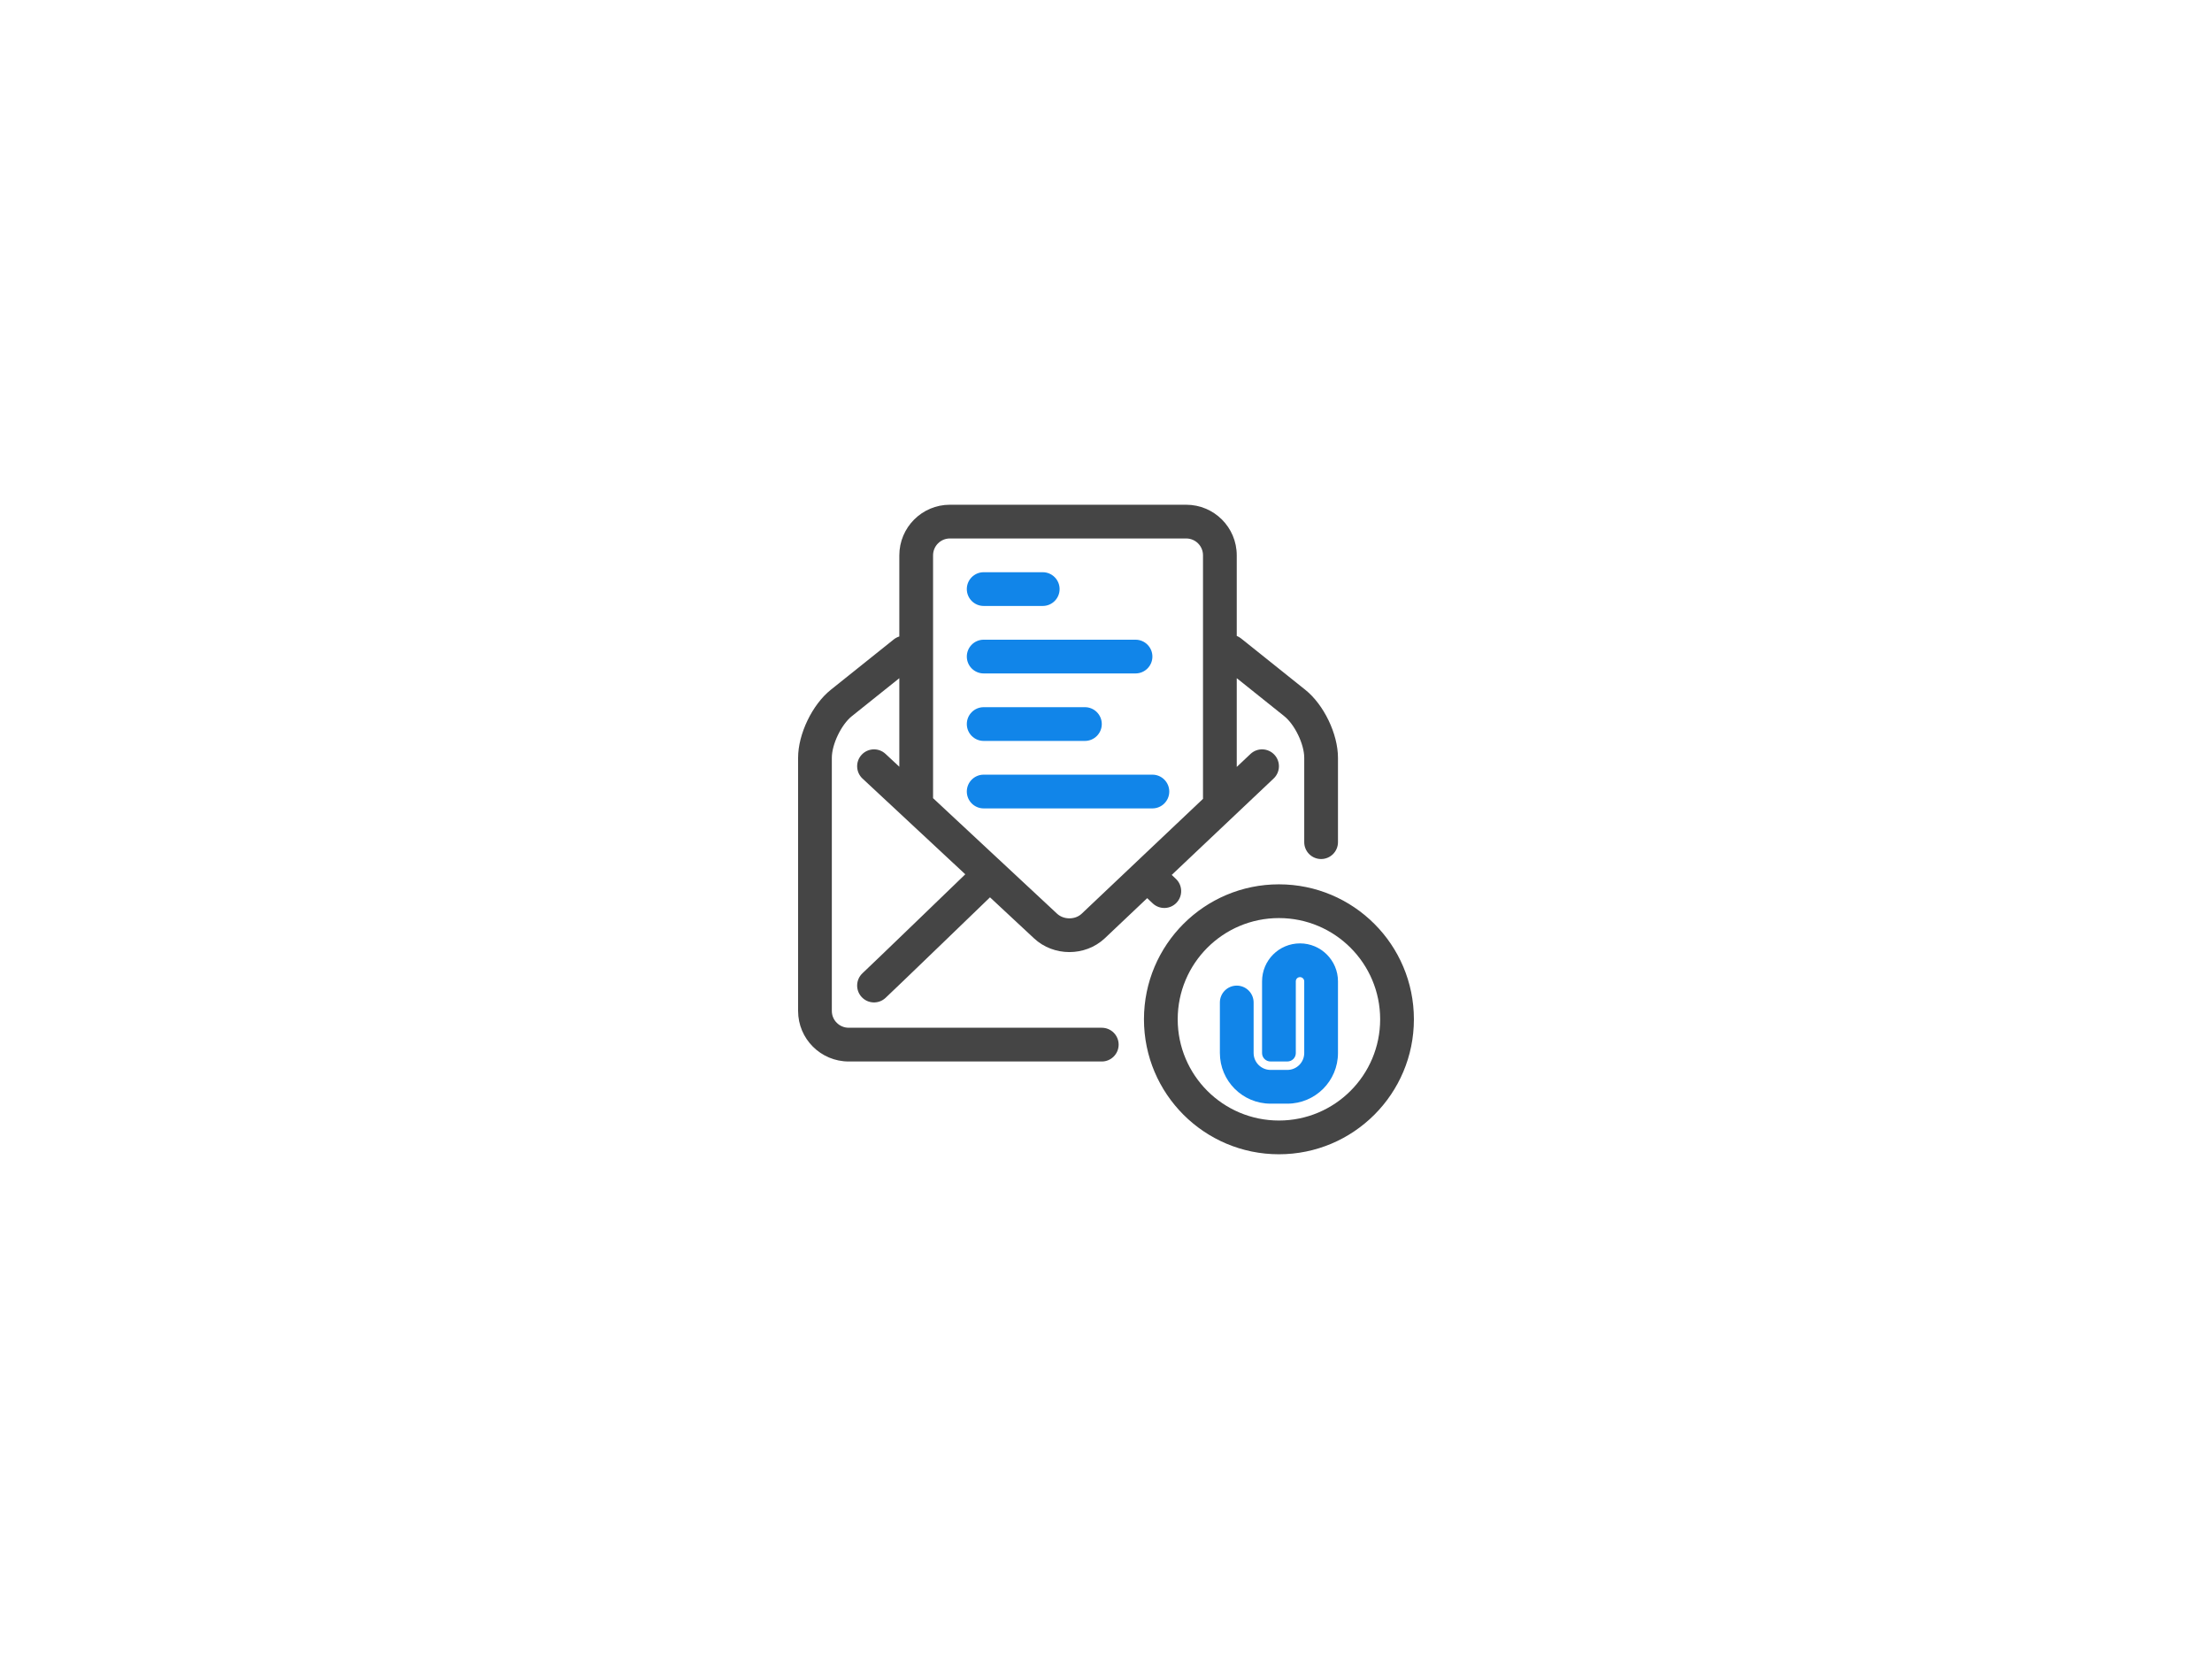 <?xml version="1.0" encoding="UTF-8" standalone="no"?>
<!-- Created with Inkscape (http://www.inkscape.org/) -->

<svg
   xmlns:dc="http://purl.org/dc/elements/1.1/"
   xmlns:cc="http://creativecommons.org/ns#"
   xmlns:rdf="http://www.w3.org/1999/02/22-rdf-syntax-ns#"
   xmlns:svg="http://www.w3.org/2000/svg"
   xmlns="http://www.w3.org/2000/svg"
   xmlns:sodipodi="http://sodipodi.sourceforge.net/DTD/sodipodi-0.dtd"
   xmlns:inkscape="http://www.inkscape.org/namespaces/inkscape"
   height="1080"
   width="1440"
   viewBox="0 0 1440 1080"
   id="svg2"
   version="1.1"
   inkscape:version="0.91 r13725"
   sodipodi:docname="email-attachement.svg"
   inkscape:export-filename="/home/hsablonniere/dev/presentation-documentation-as-code/src/images/email-attachement.png"
   inkscape:export-xdpi="200"
   inkscape:export-ydpi="200">
  <defs
     id="defs8" />
  <sodipodi:namedview
     pagecolor="#ffffff"
     bordercolor="#666666"
     borderopacity="1"
     objecttolerance="10"
     gridtolerance="10"
     guidetolerance="10"
     inkscape:pageopacity="0"
     inkscape:pageshadow="2"
     inkscape:window-width="2560"
     inkscape:window-height="1406"
     id="namedview6"
     showgrid="false"
     inkscape:zoom="0.89702956"
     inkscape:cx="637.94692"
     inkscape:cy="632.1457"
     inkscape:window-x="0"
     inkscape:window-y="0"
     inkscape:window-maximized="1"
     inkscape:current-layer="svg2"
     units="px" />
  <path
     id="path5027"
     style="fill:#454545;fill-opacity:1;fill-rule:evenodd;stroke:none;stroke-width:1"
     d="m 766.678,663.559 c 0,-36.395 29.504,-65.898 65.898,-65.898 36.395,0 65.898,29.504 65.898,65.898 0,36.395 -29.504,65.898 -65.898,65.898 -36.395,0 -65.898,-29.504 -65.898,-65.898 l 0,0 0,0 0,0 z m 153.763,0 c 0,-48.526 -39.338,-87.865 -87.865,-87.865 -48.526,0 -87.864,39.338 -87.864,87.865 0,48.526 39.338,87.865 87.864,87.865 48.526,0 87.865,-39.338 87.865,-87.865 l 0,0 0,0 0,0 z m -313.017,-143.946 80.721,75.197 c 4.324,4.028 11.705,4.034 15.97,0.061 0.859,-0.814 0.859,-0.814 4.726,-4.475 5.155,-4.882 5.155,-4.882 12.459,-11.797 12.889,-12.204 25.779,-24.408 37.837,-35.822 8.999,-8.519 17.049,-16.138 24.033,-22.748 -0.011,-0.206 -0.017,-0.413 -0.017,-0.622 l 0,-157.885 c 0,-6.088 -4.892,-10.98 -10.955,-10.98 l -153.82,0 c -6.064,0 -10.955,4.912 -10.955,11.024 l 0,158.047 0,0 0,0 0,0 0,0 z m -21.966,-20.463 -8.988,-8.373 c -4.438,-4.135 -11.388,-3.888 -15.523,0.55 -4.135,4.438 -3.888,11.388 0.55,15.523 l 66.892,62.314 c -1.45,1.4 -2.968,2.867 -4.544,4.389 -8.734,8.435 -17.473,16.87 -25.635,24.742 -20.322,19.599 -33.696,32.452 -36.713,35.263 -4.438,4.135 -4.685,11.084 -0.55,15.523 4.135,4.438 11.084,4.685 15.523,0.55 3.164,-2.947 16.463,-15.73 36.869,-35.409 8.286,-7.992 17.029,-16.43 25.766,-24.868 1.882,-1.817 3.68,-3.554 5.379,-5.196 l 28.689,26.725 c 12.755,11.882 33.21,11.897 45.981,0 0.924,-0.875 0.924,-0.875 4.791,-4.536 5.155,-4.881 5.155,-4.881 12.459,-11.797 3.475,-3.291 6.951,-6.581 10.409,-9.856 l 3.605,3.401 c 4.412,4.163 11.363,3.961 15.526,-0.451 4.163,-4.412 3.961,-11.363 -0.451,-15.526 l -2.703,-2.551 0,0 c 3.874,-3.667 7.69,-7.28 11.424,-10.815 32.736,-30.989 53.194,-50.344 54.868,-51.903 4.438,-4.135 4.685,-11.084 0.55,-15.523 -4.135,-4.438 -11.084,-4.685 -15.523,-0.55 -0.636,0.592 -3.724,3.509 -8.988,8.486 l 0,-57.774 30.92,24.736 c 6.869,5.495 13.012,18.267 13.012,27.069 l 0,54.944 c 0,6.066 4.917,10.983 10.983,10.983 6.066,0 10.983,-4.917 10.983,-10.983 l 0,-54.944 c 0,-15.478 -9.179,-34.56 -21.256,-44.222 l -41.831,-33.465 c -0.874,-0.699 -1.822,-1.243 -2.811,-1.636 l 0,0 0,-52.449 c 0,-18.219 -14.727,-32.946 -32.921,-32.946 l -153.82,0 c -18.216,0 -32.921,14.768 -32.921,32.99 l 0,52.769 c -1.282,0.395 -2.512,1.033 -3.623,1.922 l -41.02,32.816 c -12.033,9.626 -21.255,28.789 -21.255,44.221 l 0,164.803 c 0,18.216 14.765,32.921 32.985,32.921 l 164.71,-10e-6 c 6.066,0 10.983,-4.917 10.983,-10.983 0,-6.066 -4.917,-10.983 -10.983,-10.983 l -164.71,10e-6 c -6.108,0 -11.019,-4.891 -11.019,-10.955 l 0,-164.803 c 0,-8.755 6.186,-21.608 13.011,-27.068 l 30.921,-24.737 0,57.661 0,0 0,0 0,0 0,0 z" />
  <path
     id="path3212"
     style="fill:#1185e9;fill-opacity:1;fill-rule:evenodd;stroke:none;stroke-width:1"
     d="m 843.559,638.835 c 0,-1.532 1.199,-2.733 2.746,-2.733 1.494,0 2.746,1.253 2.746,2.733 l 0,46.655 c 0,6.101 -4.916,11.019 -11.037,11.019 l -10.876,0 c -6.097,0 -11.037,-4.936 -11.037,-11.019 l 0,-32.878 c 0,-6.066 -4.917,-10.983 -10.983,-10.983 -6.066,0 -10.983,4.917 -10.983,10.983 l 0,32.878 c 0,18.218 14.778,32.985 33.003,32.985 l 10.876,0 c 18.255,0 33.003,-14.755 33.003,-32.985 l 0,-46.655 c 0,-13.603 -11.078,-24.699 -24.712,-24.699 -13.687,0 -24.712,11.044 -24.712,24.699 l 0,46.697 c 0,3.055 2.482,5.486 5.543,5.486 l 10.88,0 c 3.108,0 5.543,-2.456 5.543,-5.486 l 0,-46.697 0,0 z M 678.813,394.474 c 6.066,0 10.983,-4.917 10.983,-10.983 0,-6.066 -4.917,-10.983 -10.983,-10.983 l -38.441,0 c -6.066,0 -10.983,4.917 -10.983,10.983 0,6.066 4.917,10.983 10.983,10.983 l 38.441,0 0,0 z m 60.407,43.932 c 6.066,0 10.983,-4.917 10.983,-10.983 0,-6.066 -4.917,-10.983 -10.983,-10.983 l -98.848,0 c -6.066,0 -10.983,4.917 -10.983,10.983 0,6.066 4.917,10.983 10.983,10.983 l 98.848,0 0,0 0,0 0,0 z m -32.949,43.932 c 6.066,0 10.983,-4.917 10.983,-10.983 0,-6.066 -4.917,-10.983 -10.983,-10.983 l -65.898,0 c -6.066,0 -10.983,4.917 -10.983,10.983 0,6.066 4.917,10.983 10.983,10.983 l 65.898,0 0,0 0,0 0,0 z m 43.932,43.932 c 6.066,0 10.983,-4.917 10.983,-10.983 0,-6.066 -4.917,-10.983 -10.983,-10.983 l -109.831,0 c -6.066,0 -10.983,4.917 -10.983,10.983 0,6.066 4.917,10.983 10.983,10.983 l 109.831,0 0,0 0,0 0,0 z" />
</svg>
